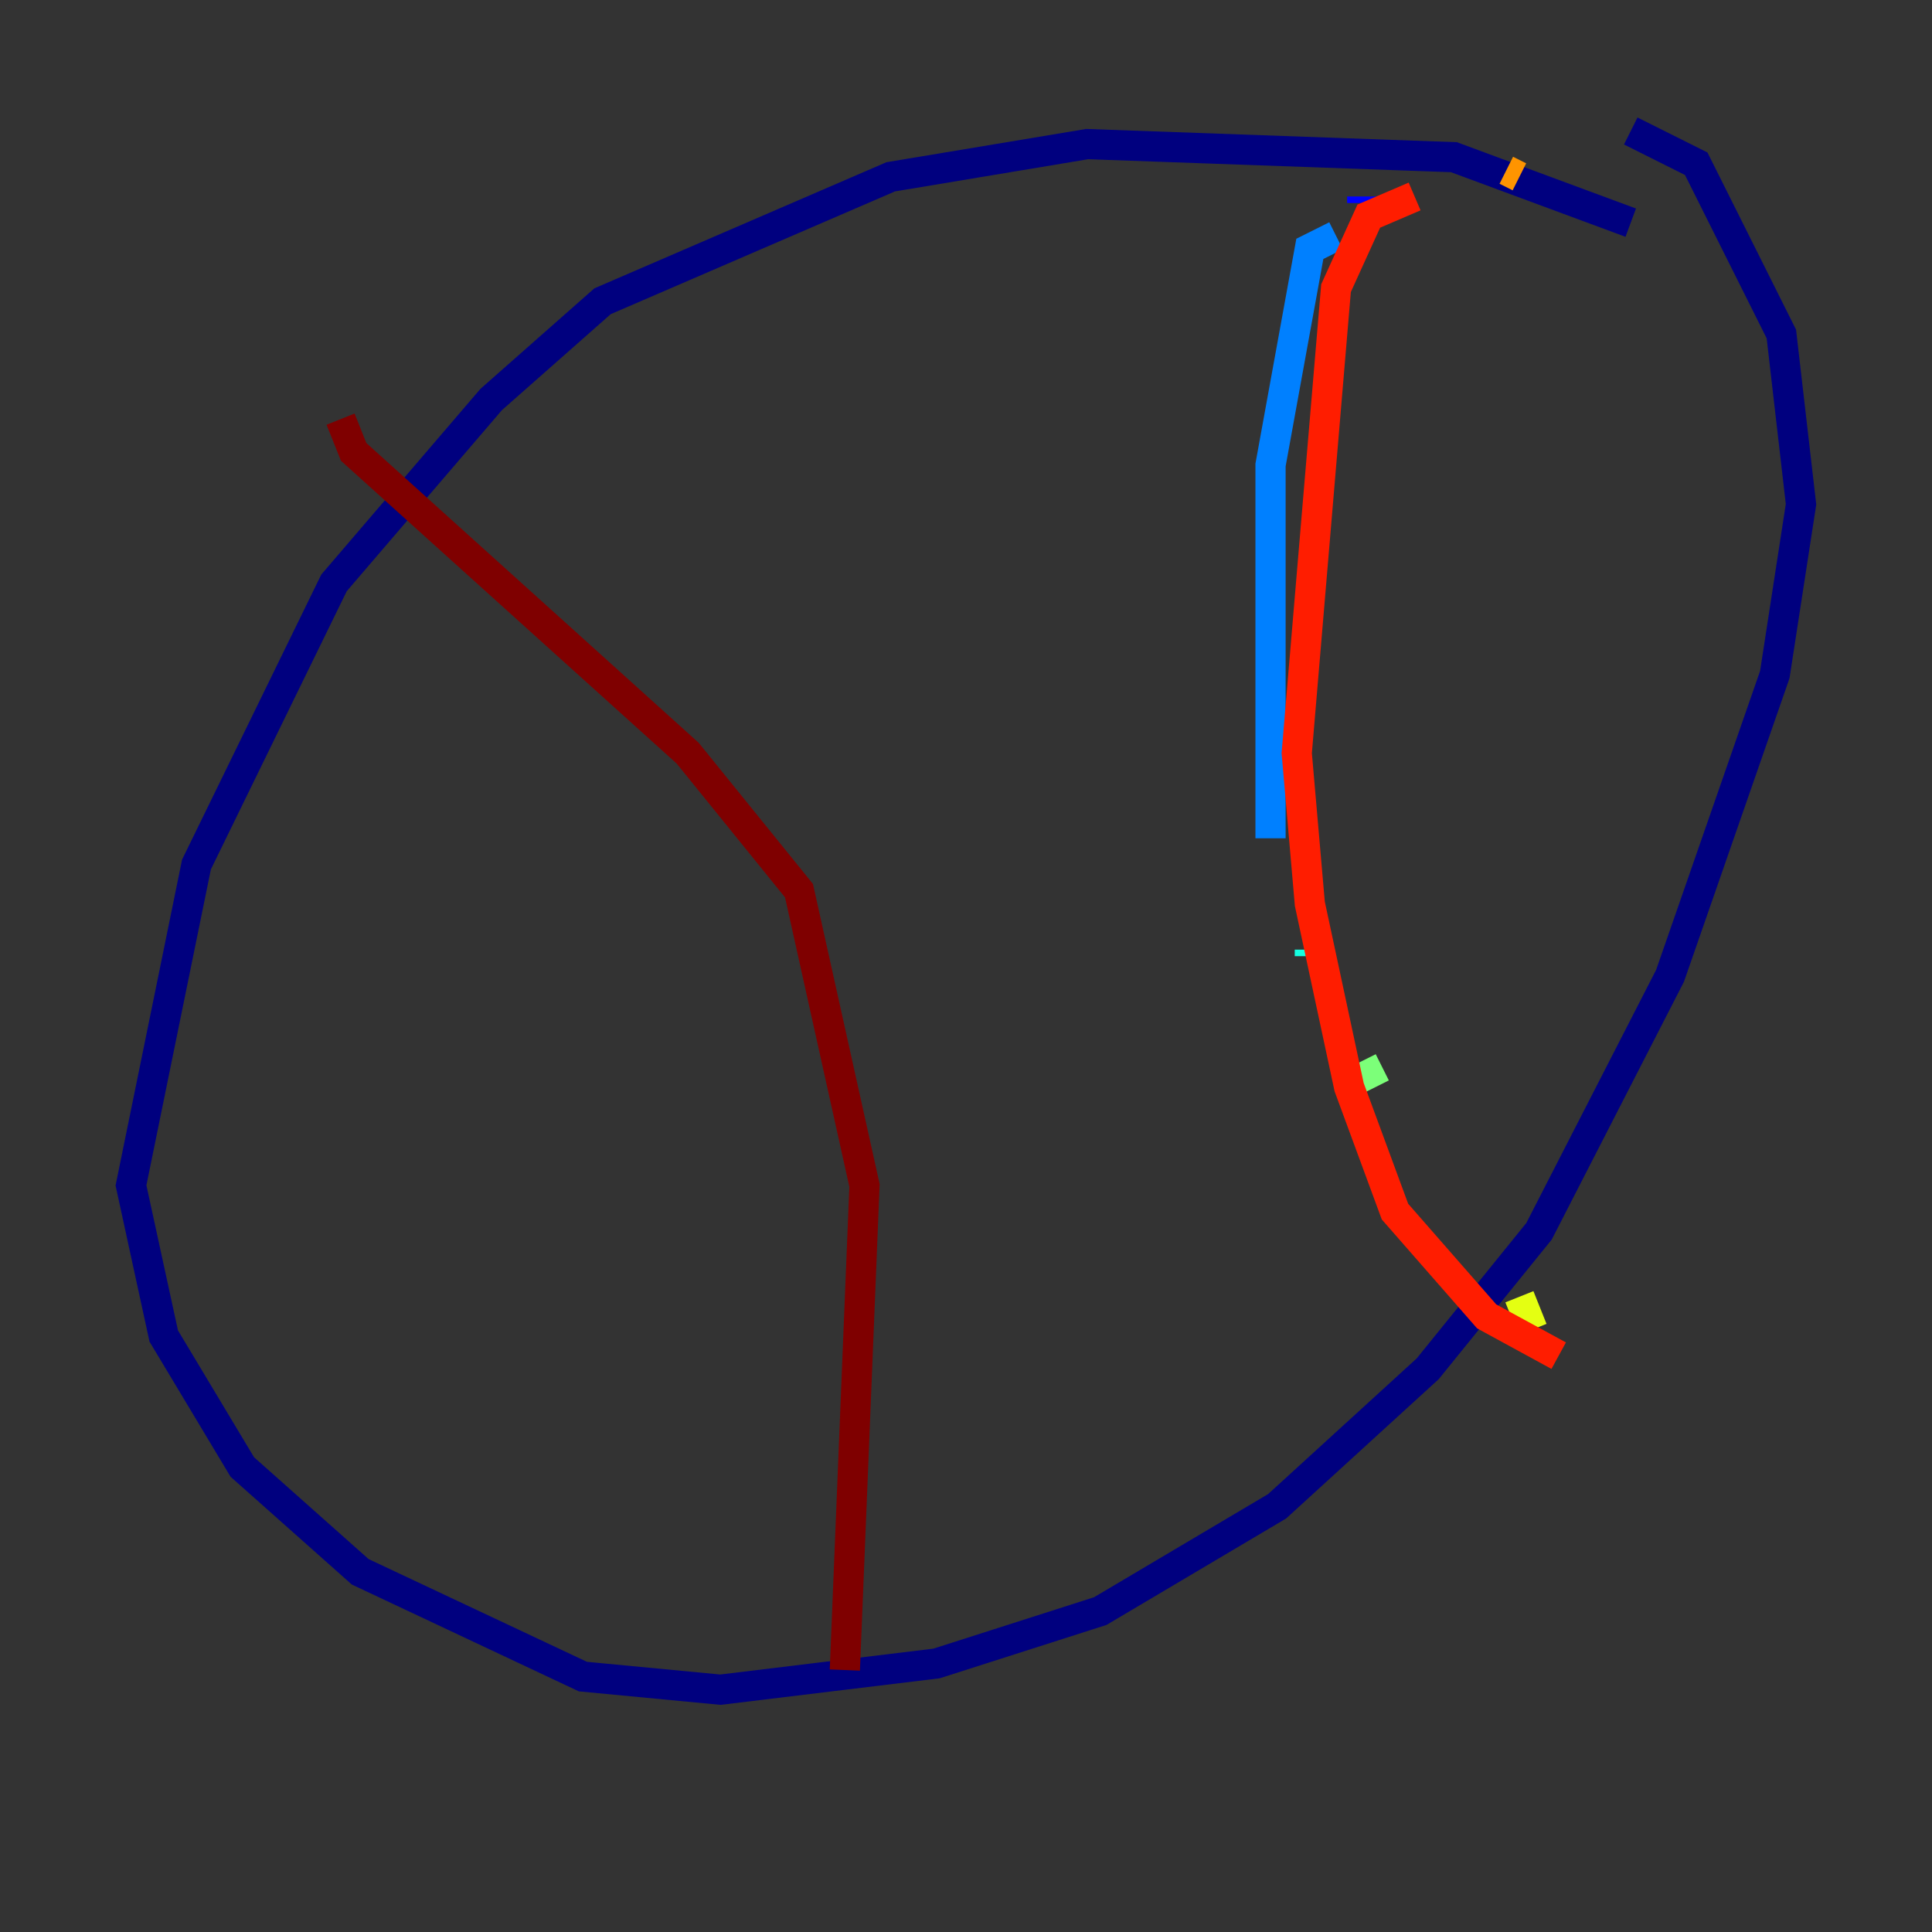 <?xml version="1.0" encoding="utf-8" ?>
<svg baseProfile="tiny" height="128" version="1.2" viewBox="0,0,128,128" width="128" xmlns="http://www.w3.org/2000/svg" xmlns:ev="http://www.w3.org/2001/xml-events" xmlns:xlink="http://www.w3.org/1999/xlink"><rect x="0" y="0" width="128" height="128" fill="#333333" stroke="none"/><defs /><polyline fill="none" points="108.041,14.752 96.325,10.414 72.027,9.546 59.01,11.715 39.919,19.959 32.542,26.468 22.129,38.617 13.017,57.275 8.678,78.536 10.848,88.515 16.054,97.193 23.864,104.136 38.617,111.078 47.729,111.946 62.047,110.21 72.895,106.739 84.61,99.797 94.59,90.685 101.966,81.573 110.644,64.651 117.586,44.691 119.322,33.41 118.02,22.129 112.38,10.848 108.041,8.678" stroke="#00007f" stroke-width="2" /><polyline fill="none" points="90.251,13.017 90.251,13.451" stroke="#0000ff" stroke-width="2" /><polyline fill="none" points="88.515,15.62 86.78,16.488 84.176,30.807 84.176,55.539" stroke="#0080ff" stroke-width="2" /><polyline fill="none" points="86.78,62.915 86.78,63.349" stroke="#15ffe1" stroke-width="2" /><polyline fill="none" points="90.251,70.291 91.119,72.027" stroke="#7cff79" stroke-width="2" /><polyline fill="none" points="100.664,85.912 101.532,88.081" stroke="#e4ff12" stroke-width="2" /><polyline fill="none" points="100.664,11.715 99.797,11.281" stroke="#ff9400" stroke-width="2" /><polyline fill="none" points="93.722,13.017 90.685,14.319 88.515,19.091 85.912,49.898 86.78,59.878 89.383,72.027 92.42,80.271 98.495,87.214 103.268,89.817" stroke="#ff1d00" stroke-width="2" /><polyline fill="none" points="22.563,27.77 23.43,29.939 45.559,49.898 52.936,59.01 57.275,78.536 55.973,110.644" stroke="#7f0000" stroke-width="2" /></svg>